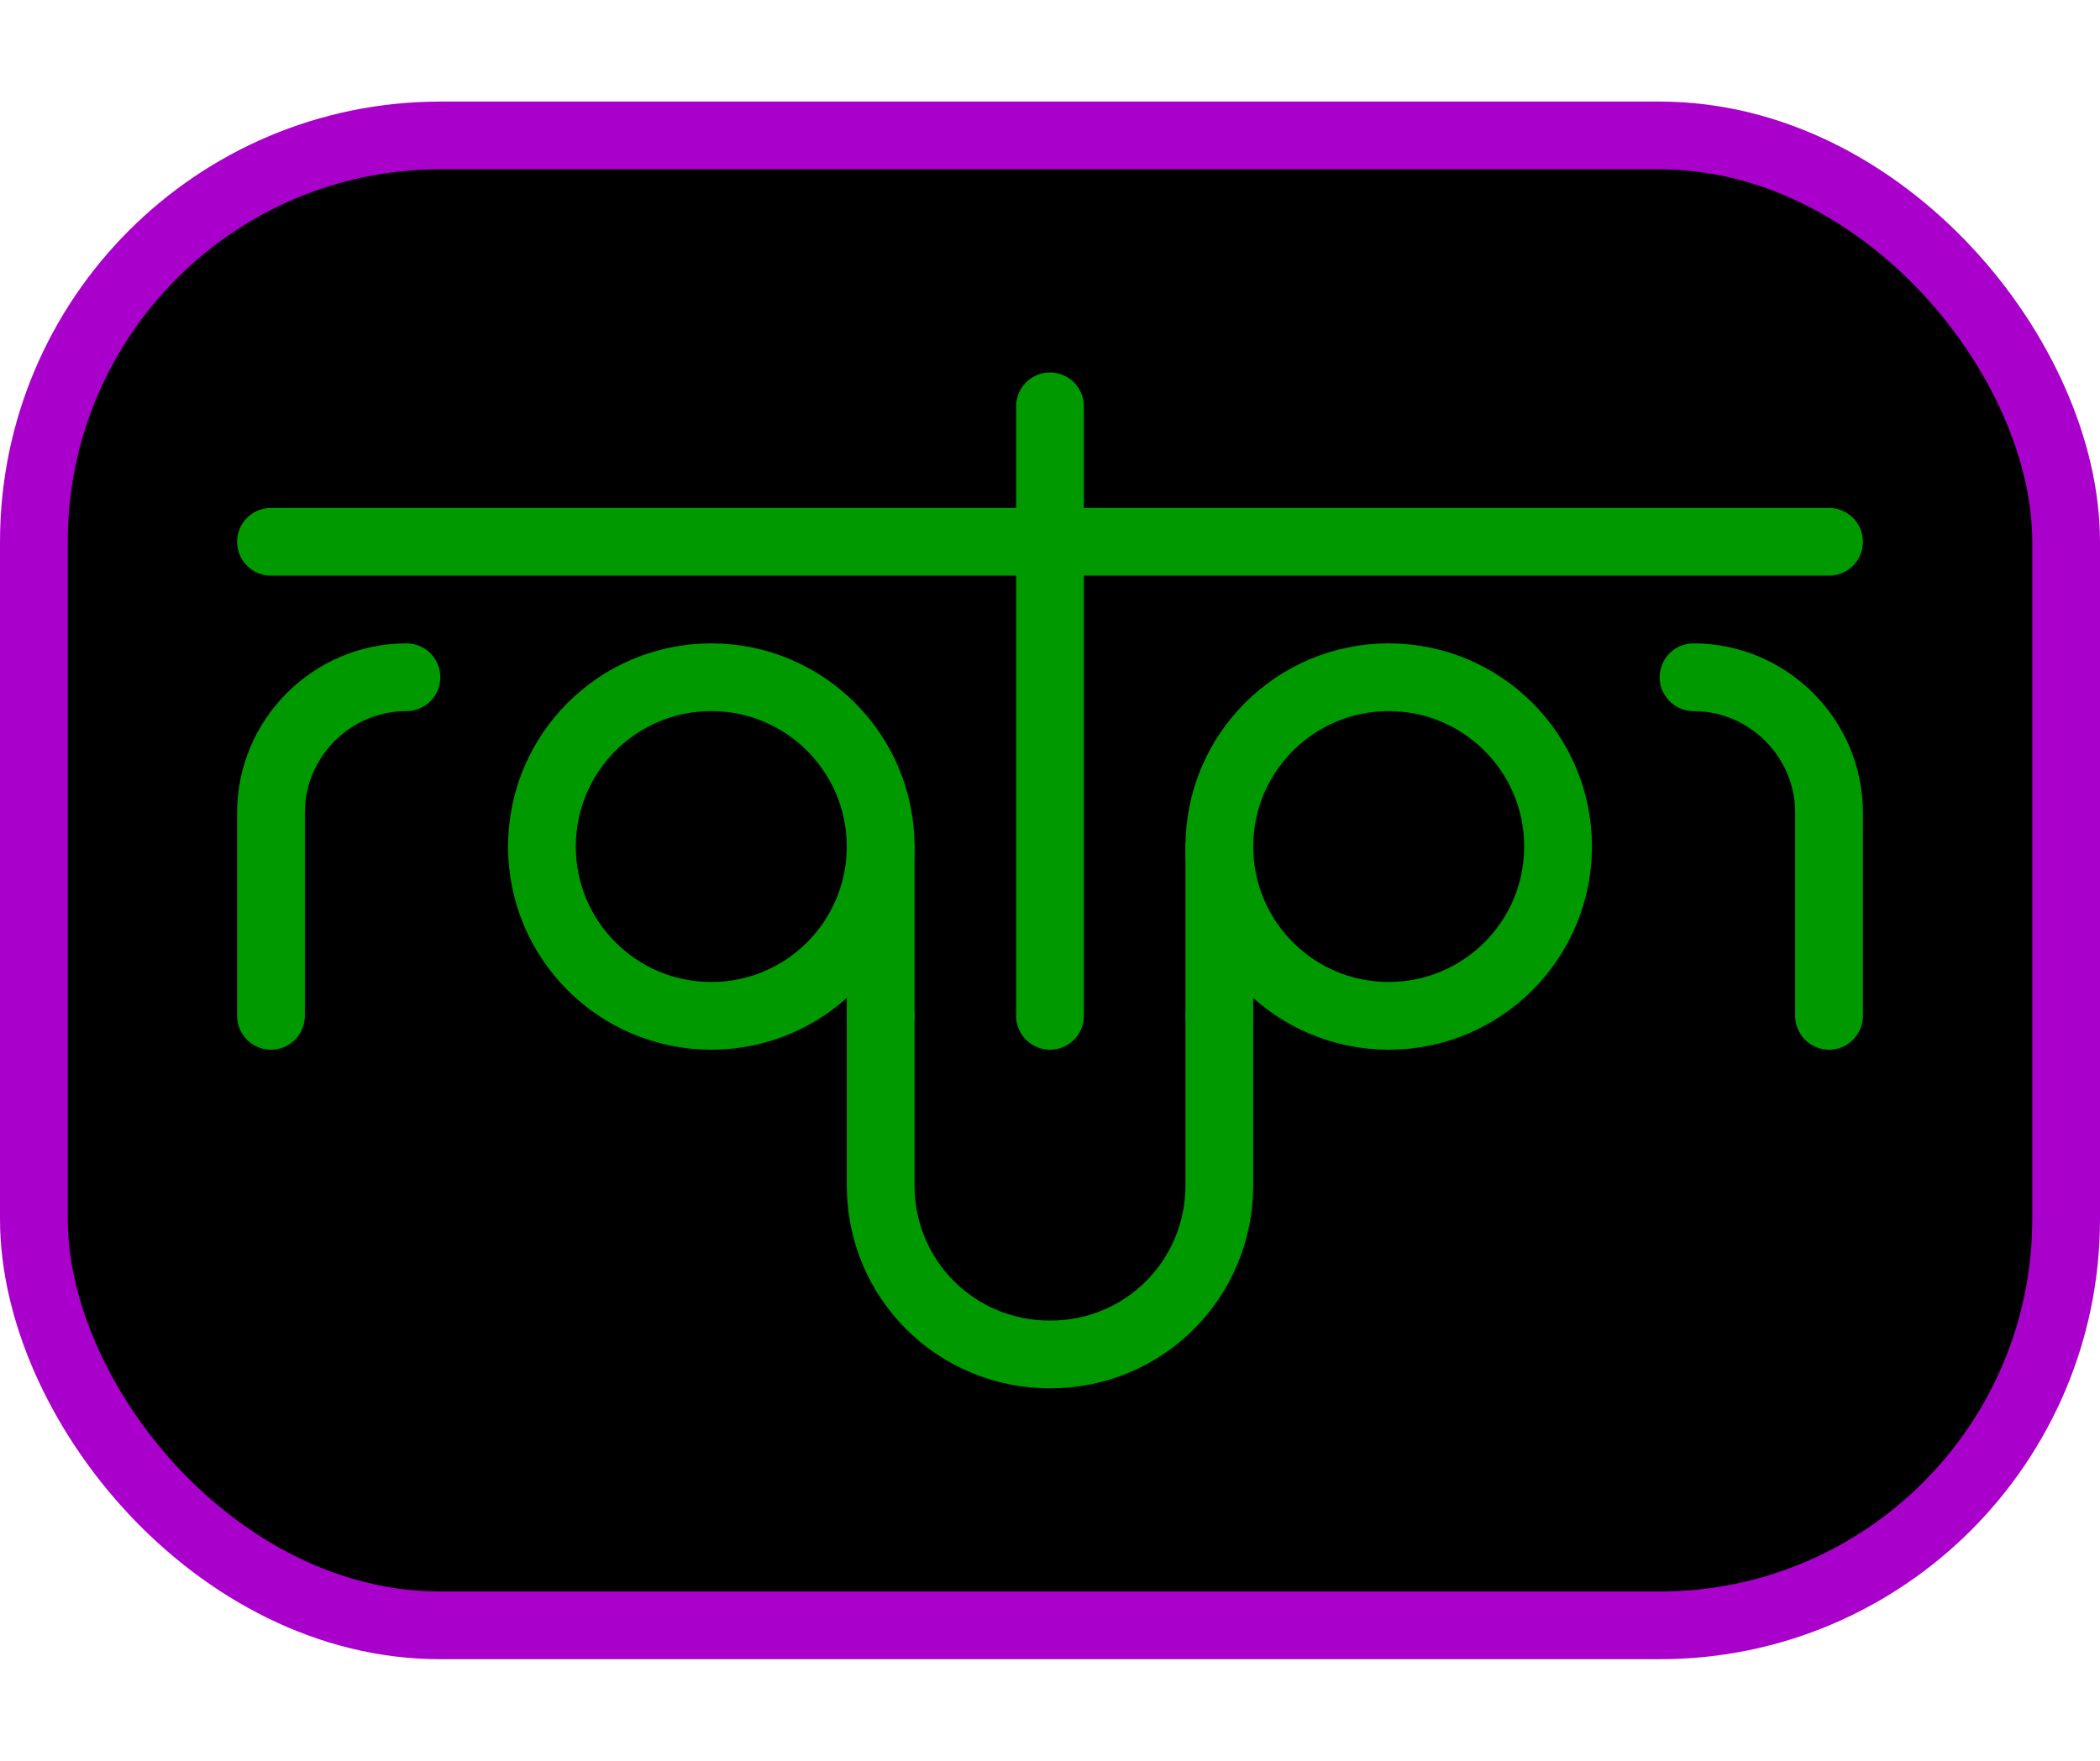 <?xml version="1.0" encoding="UTF-8" standalone="no"?>
<svg width="310"
     height="260"
     version="1.1"
     id="ratarmount-logo"
     xmlns:xlink="http://www.w3.org/1999/xlink"
     xmlns="http://www.w3.org/2000/svg"
     xmlns:svg="http://www.w3.org/2000/svg"
>
    <g id="ratarmount-icon-face" class="gloweffect" transform="translate(5, 20)" style="
        fill: none;
        stroke-width: 10;
        stroke-linecap: round;
        stroke-miterlimit: 4;
        stroke-dasharray: none;
        stroke-opacity:1;">
        <rect id="background" x="0" y="0" width="300" height="220" ry="60" style="
            fill:#000000;
            fill-opacity:1;
            stroke:#aa00cc"/>
        <g id="face-features" transform="translate(25, 30)">
            <g id="ratar" style="stroke: #009900">
                <g id="r" transform="translate(30, 0)">
                    <path d="m 0,50 c -11,0 -20,9 -20,20 v 30"/>
                </g>
                <g id="a" transform="translate(50, 0)">
                    <circle id="a-ring" cx="25" cy="75" r="25"/>
                    <path d="m 50,75 v 25" id="a-tail"/>
                </g>
                <g id="left-t" transform="translate(125, 0)">
                    <path d="M 0,10 v 90"/>
                </g>
                <g id="mirrored-a" transform="translate(150, 0)">
                    <circle id="mirrored-a-ring" cx="25" cy="75" r="25"/>
                    <path d="m 0,75 -0,25" id="mirrored-a-tail"/>
                </g>
                <g id="mirrored-r" transform="translate(220, 0)">
                    <path d="m 0,50 c 11,0 20,9 20,20 v 30"/>
                </g>
            </g>
            <g id="u" style="stroke: #009900" transform="translate(125, 50)">
                <path d="m 25,50 v 25 c 0,13.8 -11,25 -25,25 -13.8,0 -25,-11 -25,-25 v -25"/>
            </g>
            <path style="stroke:#009900" d="M 10,30 H 240" id="roof"/>
        </g>
    </g>
</svg>
